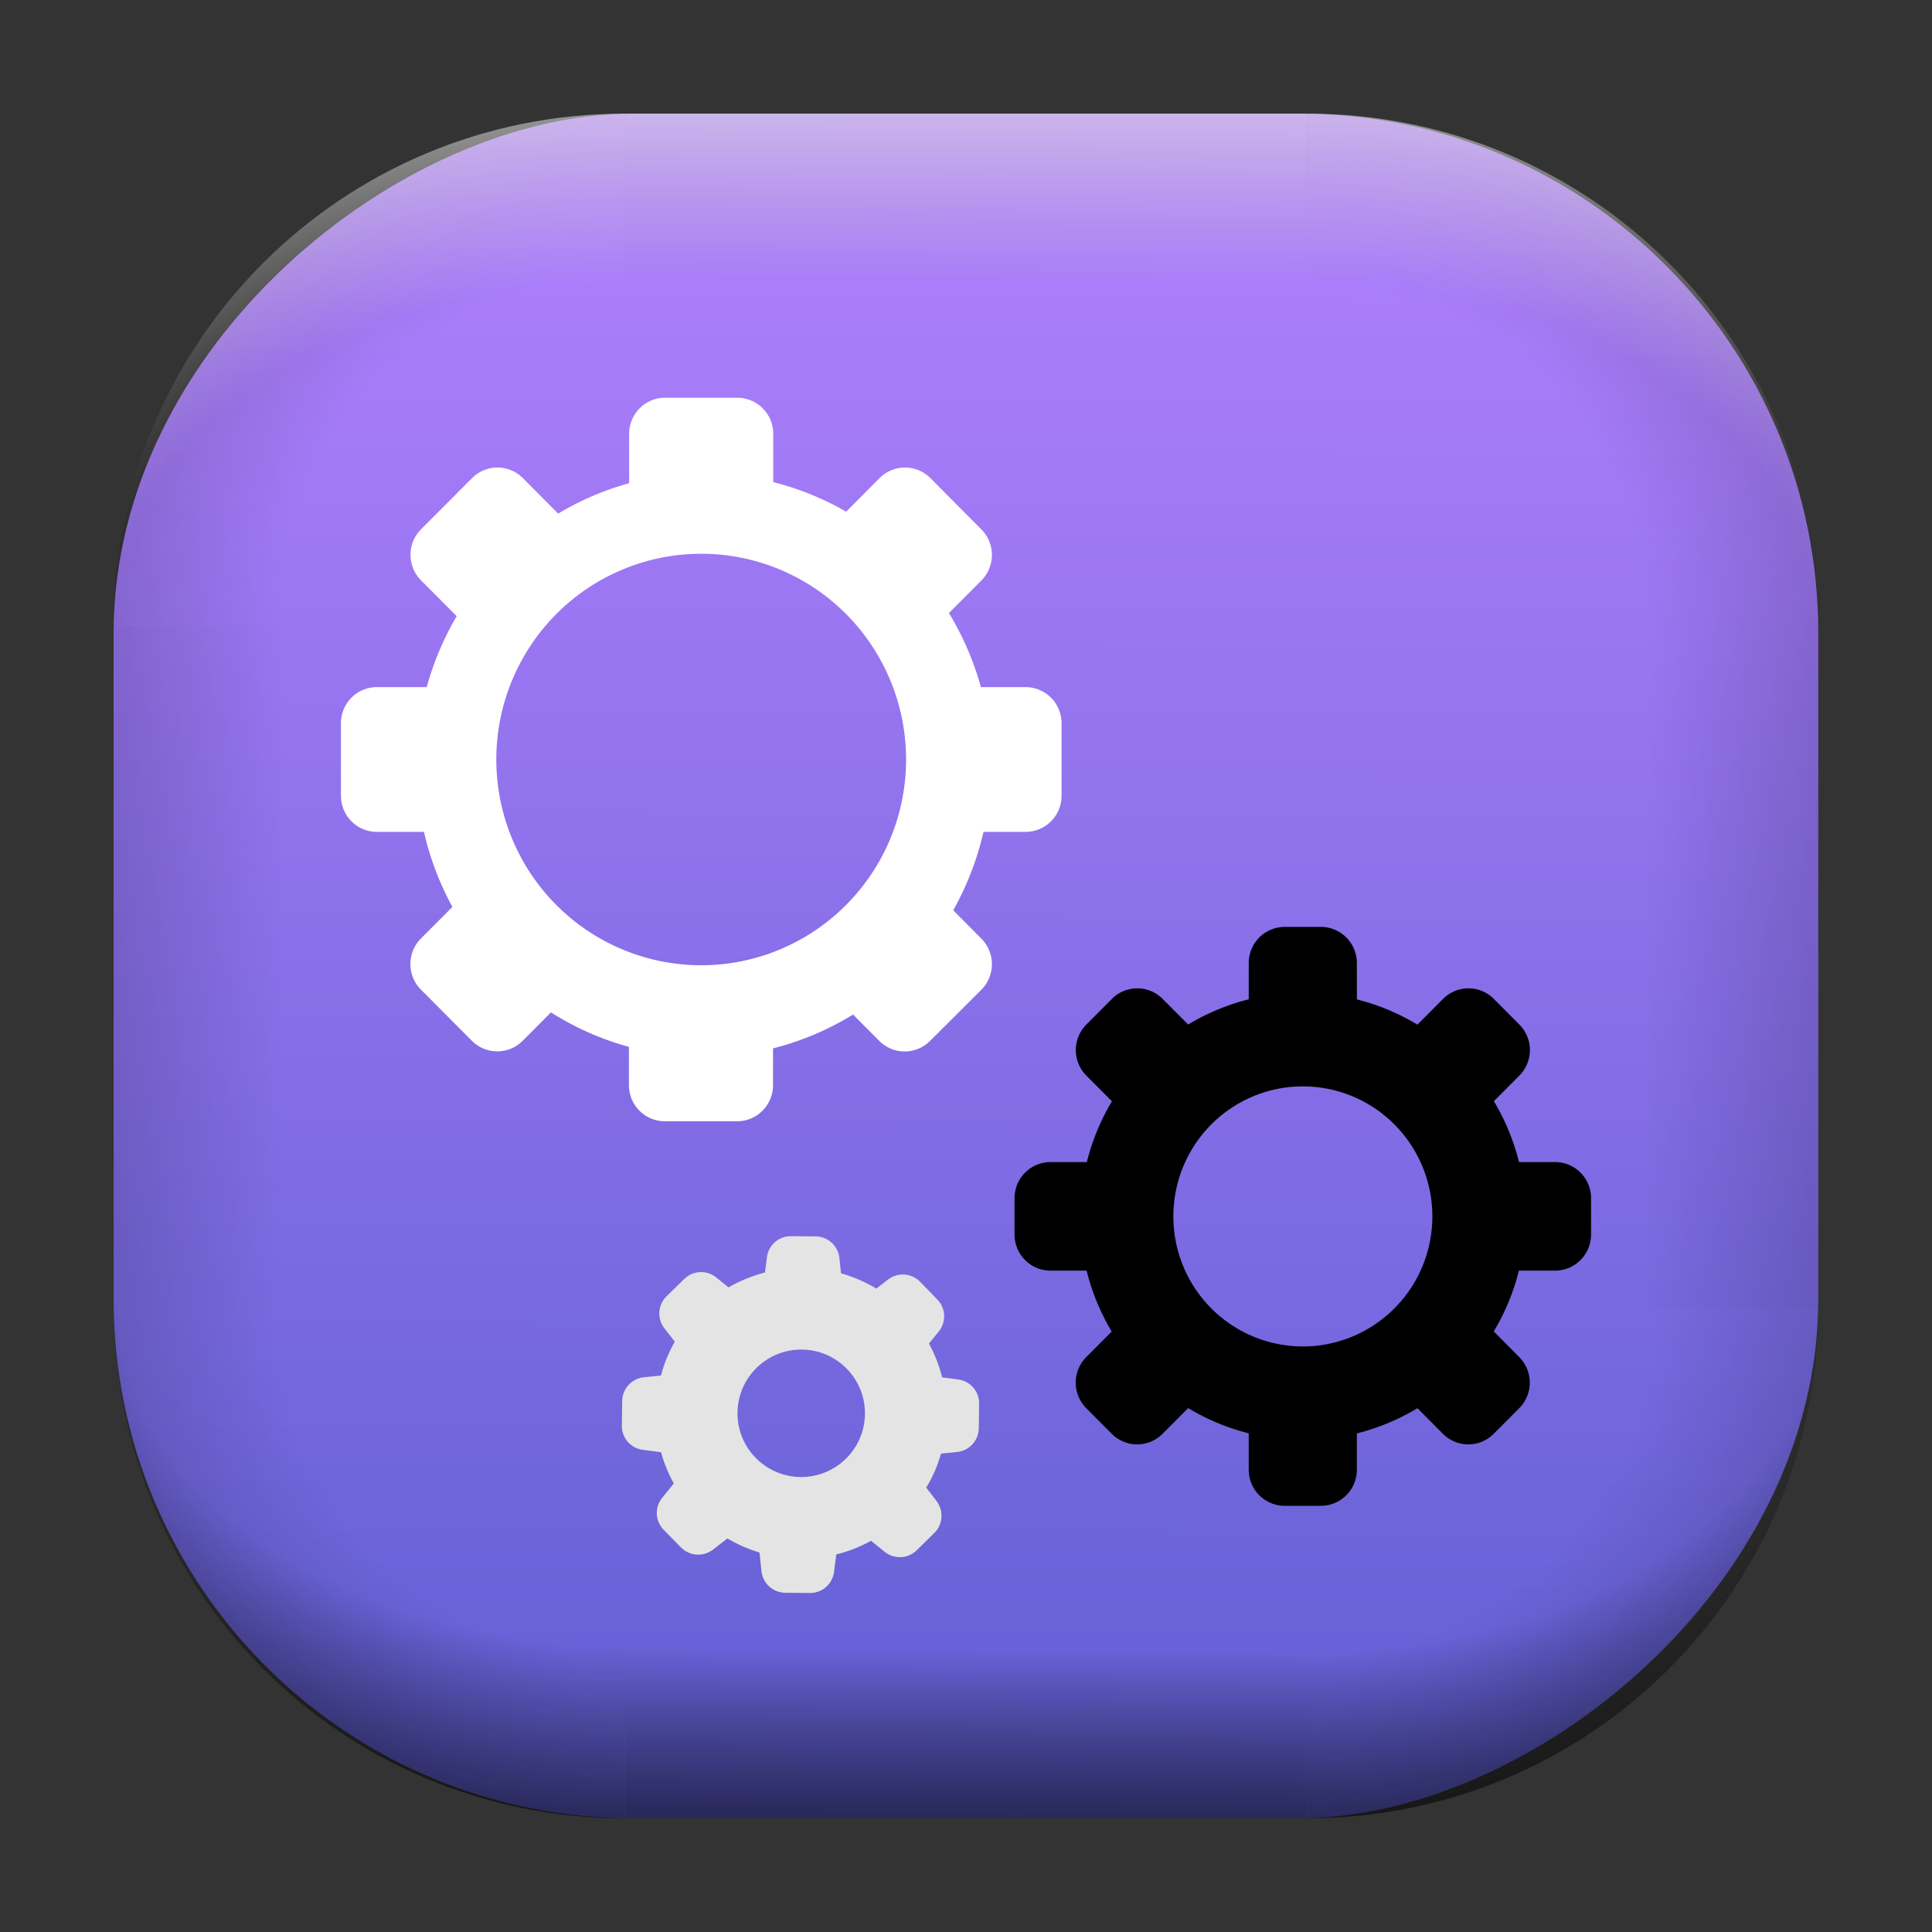 <?xml version="1.0" encoding="UTF-8" standalone="no"?>
<svg
   width="68"
   height="68"
   viewBox="0 0 17.992 17.992"
   version="1.1"
   id="svg1114"
   inkscape:version="1.3.2 (091e20ef0f, 2023-11-25)"
   sodipodi:docname="sharedlib.svg"
   xmlns:inkscape="http://www.inkscape.org/namespaces/inkscape"
   xmlns:sodipodi="http://sodipodi.sourceforge.net/DTD/sodipodi-0.dtd"
   xmlns:xlink="http://www.w3.org/1999/xlink"
   xmlns="http://www.w3.org/2000/svg"
   xmlns:svg="http://www.w3.org/2000/svg"
   xmlns:rdf="http://www.w3.org/1999/02/22-rdf-syntax-ns#"
   xmlns:cc="http://creativecommons.org/ns#"
   xmlns:dc="http://purl.org/dc/elements/1.1/">
  <rect x="0" y="0" width="17.992" height="17.992" fill="#333333" stroke="none"/>
  <style
     type="text/css"
     id="current-color-scheme">.ColorScheme-Highlight { color:#5599ff; }
</style>
  <defs
     id="defs1108">
    <linearGradient
       id="linearGradient12"
       inkscape:collect="always">
      <stop
         style="stop-color:#ffffff;stop-opacity:0;"
         offset="0"
         id="stop10" />
      <stop
         id="stop11"
         offset="0.659"
         style="stop-color:#ffffff;stop-opacity:0" />
      <stop
         style="stop-color:#ffffff;stop-opacity:1;"
         offset="1"
         id="stop12" />
    </linearGradient>
    <linearGradient
       id="linearGradient9"
       inkscape:collect="always">
      <stop
         style="stop-color:#000000;stop-opacity:0;"
         offset="0"
         id="stop1" />
      <stop
         id="stop8"
         offset="0.661"
         style="stop-color:#000000;stop-opacity:0" />
      <stop
         style="stop-color:#000000;stop-opacity:1;"
         offset="1"
         id="stop9" />
    </linearGradient>
    <linearGradient
       id="linearGradient7"
       inkscape:collect="always">
      <stop
         style="stop-color:#000000;stop-opacity:0;"
         offset="0"
         id="stop5" />
      <stop
         id="stop6"
         offset="0.659"
         style="stop-color:#000000;stop-opacity:0" />
      <stop
         style="stop-color:#000000;stop-opacity:1;"
         offset="1"
         id="stop7" />
    </linearGradient>
    <linearGradient
       id="linearGradient4"
       inkscape:collect="always">
      <stop
         style="stop-color:#000000;stop-opacity:0;"
         offset="0"
         id="stop2" />
      <stop
         id="stop3"
         offset="0.671"
         style="stop-color:#000000;stop-opacity:0" />
      <stop
         style="stop-color:#000000;stop-opacity:1;"
         offset="1"
         id="stop4" />
    </linearGradient>
    <linearGradient
       inkscape:collect="always"
       id="linearGradient899">
      <stop
         style="stop-color:#b380ff;stop-opacity:1;"
         offset="0"
         id="stop895" />
      <stop
         style="stop-color:#5f5fd3;stop-opacity:1;"
         offset="1"
         id="stop897" />
    </linearGradient>
    <linearGradient
       id="linearGradient1167"
       x1="40.752"
       x2="40.752"
       y1="28.508"
       y2="17.206"
       gradientUnits="userSpaceOnUse">
      <stop
         style="stop-color:#84fb6e;stop-opacity:1"
         stop-color="#0ab816"
         offset="0"
         id="stop1163" />
      <stop
         style="stop-color:#0dd41a;stop-opacity:1"
         stop-color="#0cf36c"
         offset="1"
         id="stop1165" />
    </linearGradient>
    <linearGradient
       id="cornerBevel"
       inkscape:collect="always">
      <stop
         style="stop-color:#000000;stop-opacity:0;"
         offset="0"
         id="stop2663" />
      <stop
         id="stop2671"
         offset="0.667"
         style="stop-color:#000000;stop-opacity:0" />
      <stop
         style="stop-color:#000000;stop-opacity:1;"
         offset="1"
         id="stop2661" />
    </linearGradient>
    <linearGradient
       id="bevel"
       inkscape:collect="always">
      <stop
         id="stop2685"
         offset="0"
         style="stop-color:#000000;stop-opacity:1;" />
      <stop
         id="stop2687"
         offset="1"
         style="stop-color:#000000;stop-opacity:0;" />
    </linearGradient>
    <linearGradient
       id="highlightCorner"
       inkscape:collect="always">
      <stop
         style="stop-color:#ffffff;stop-opacity:0;"
         offset="0"
         id="stop2613" />
      <stop
         id="stop2621"
         offset="0.667"
         style="stop-color:#ffffff;stop-opacity:0" />
      <stop
         style="stop-color:#ffffff;stop-opacity:1;"
         offset="1"
         id="stop2611" />
    </linearGradient>
    <linearGradient
       inkscape:collect="always"
       id="highlight">
      <stop
         style="stop-color:#ffffff;stop-opacity:1;"
         offset="0"
         id="stop2921" />
      <stop
         style="stop-color:#ffffff;stop-opacity:0;"
         offset="1"
         id="stop2923" />
    </linearGradient>
    <radialGradient
       inkscape:collect="always"
       xlink:href="#highlightCorner"
       id="radialGradient15"
       gradientUnits="userSpaceOnUse"
       gradientTransform="matrix(0.043,-12.079,17.934,0.064,14.524,-50.374)"
       cx="-4.58"
       cy="-0.502"
       fx="-4.58"
       fy="-0.502"
       r="0.397" />
    <linearGradient
       inkscape:collect="always"
       xlink:href="#highlight"
       id="linearGradient15"
       gradientUnits="userSpaceOnUse"
       x1="-3.845"
       y1="-1.153"
       x2="-3.845"
       y2="-0.895"
       gradientTransform="matrix(6.092,0,0,6.092,32.229,7.154)" />
    <radialGradient
       inkscape:collect="always"
       xlink:href="#linearGradient12"
       id="radialGradient17"
       gradientUnits="userSpaceOnUse"
       gradientTransform="matrix(-0.022,-12.045,-17.968,0.034,1.664,-50.223)"
       cx="-4.575"
       cy="-0.553"
       fx="-4.575"
       fy="-0.553"
       r="0.397" />
    <radialGradient
       inkscape:collect="always"
       xlink:href="#linearGradient7"
       id="radialGradient18"
       gradientUnits="userSpaceOnUse"
       gradientTransform="matrix(0.065,12.1,17.934,-0.096,14.61,64.748)"
       cx="-4.428"
       cy="-0.501"
       fx="-4.428"
       fy="-0.501"
       r="0.397" />
    <linearGradient
       inkscape:collect="always"
       xlink:href="#bevel"
       id="linearGradient18"
       gradientUnits="userSpaceOnUse"
       x1="-3.842"
       y1="-1.451"
       x2="-3.841"
       y2="-1.197"
       gradientTransform="matrix(6.092,0,0,6.092,32.229,-7.154)" />
    <radialGradient
       inkscape:collect="always"
       xlink:href="#linearGradient4"
       id="radialGradient20"
       gradientUnits="userSpaceOnUse"
       gradientTransform="matrix(-0.01,11.991,-17.967,-0.015,1.735,64.306)"
       cx="-4.424"
       cy="-0.55"
       fx="-4.424"
       fy="-0.55"
       r="0.397" />
    <radialGradient
       inkscape:collect="always"
       xlink:href="#cornerBevel"
       id="radialGradient25"
       gradientUnits="userSpaceOnUse"
       gradientTransform="matrix(12.185,0,0,12.185,59.631,10.378)"
       cx="-4.457"
       cy="-0.449"
       fx="-4.457"
       fy="-0.449"
       r="0.397" />
    <linearGradient
       inkscape:collect="always"
       xlink:href="#bevel"
       id="linearGradient25"
       gradientUnits="userSpaceOnUse"
       x1="-3.849"
       y1="-1.146"
       x2="-3.846"
       y2="-0.891"
       gradientTransform="matrix(6.092,0,0,6.092,32.229,7.154)" />
    <radialGradient
       inkscape:collect="always"
       xlink:href="#cornerBevel"
       id="radialGradient29"
       gradientUnits="userSpaceOnUse"
       gradientTransform="matrix(0,-12.185,12.185,0,11.274,-44.428)"
       cx="-4.571"
       cy="-0.487"
       fx="-4.571"
       fy="-0.487"
       r="0.397" />
    <radialGradient
       inkscape:collect="always"
       xlink:href="#cornerBevel"
       id="radialGradient30"
       gradientUnits="userSpaceOnUse"
       gradientTransform="matrix(-12.185,-0.049,0.048,-11.942,-43.502,3.852)"
       cx="-4.534"
       cy="-0.603"
       fx="-4.534"
       fy="-0.603"
       r="0.397" />
    <radialGradient
       inkscape:collect="always"
       xlink:href="#linearGradient9"
       id="radialGradient31"
       gradientUnits="userSpaceOnUse"
       gradientTransform="matrix(0,-12.152,11.979,0,18.476,-48.771)"
       cx="-4.418"
       cy="-0.565"
       fx="-4.418"
       fy="-0.565"
       r="0.397" />
    <linearGradient
       inkscape:collect="always"
       xlink:href="#bevel"
       id="linearGradient34"
       gradientUnits="userSpaceOnUse"
       x1="-3.997"
       y1="-1.222"
       x2="-4"
       y2="-0.967"
       gradientTransform="matrix(6.092,0,0,6.092,17.025,8.05)" />
    <linearGradient
       inkscape:collect="always"
       xlink:href="#bevel"
       id="linearGradient35"
       gradientUnits="userSpaceOnUse"
       x1="-4.092"
       y1="-1.449"
       x2="-4.095"
       y2="-1.197"
       gradientTransform="matrix(6.092,0,0,6.092,16.129,-7.154)" />
    <linearGradient
       inkscape:collect="always"
       xlink:href="#bevel"
       id="linearGradient36"
       gradientUnits="userSpaceOnUse"
       x1="-3.873"
       y1="-1.372"
       x2="-3.877"
       y2="-1.116"
       gradientTransform="matrix(6.092,0,0,6.092,31.333,-8.05)" />
    <linearGradient
       id="paint2_linear_77:3-7"
       x1="79.398"
       y1="-197.844"
       x2="82.901"
       y2="-199.978"
       gradientUnits="userSpaceOnUse"
       gradientTransform="matrix(1.925,0,0,1.731,-40.887,399.617)">
      <stop
         stop-color="#EBFAFF"
         stop-opacity="0.1"
         id="stop29-5-7"
         offset="0"
         style="stop-color:#c3c3c3;stop-opacity:1;" />
      <stop
         offset="1"
         stop-color="#70A9FF"
         stop-opacity="0.5"
         id="stop30-0-1"
         style="stop-color:#05c7ff;stop-opacity:0.8;" />
    </linearGradient>
    <linearGradient
       inkscape:collect="always"
       xlink:href="#linearGradient899"
       id="linearGradient926"
       x1="1.125"
       y1="-9.286"
       x2="16.919"
       y2="-9.225"
       gradientUnits="userSpaceOnUse"
       gradientTransform="translate(-0.926,0.476)" />
    <linearGradient
       id="a-3"
       x1="10"
       x2="53.891"
       y1="32"
       y2="32"
       gradientTransform="matrix(0.291,0,0,0.291,-1.429,-1.43)"
       gradientUnits="userSpaceOnUse">
      <stop
         offset="0"
         stop-color="#fff"
         id="stop3-6" />
      <stop
         offset="1"
         stop-color="#fff"
         stop-opacity="0"
         id="stop4-7" />
    </linearGradient>
    <linearGradient
       id="b-5"
       x1="32"
       x2="53.891"
       y1="43.543"
       y2="43.543"
       gradientTransform="matrix(0.291,0,0,0.291,-1.429,-1.43)"
       gradientUnits="userSpaceOnUse">
      <stop
         offset="0"
         stop-color="#b9c0ff"
         id="stop1-3" />
      <stop
         offset="1"
         stop-color="#7380ff"
         id="stop2-5" />
    </linearGradient>
    <linearGradient
       id="c-6"
       x1="32"
       x2="32"
       y1="32"
       y2="6"
       gradientTransform="matrix(0.291,0,0,0.291,-1.429,-1.43)"
       gradientUnits="userSpaceOnUse">
      <stop
         offset="0"
         stop-color="#fff"
         id="stop5-2" />
      <stop
         offset="1"
         stop-color="#fff"
         id="stop6-9" />
    </linearGradient>
  </defs>
  <sodipodi:namedview
     id="base"
     pagecolor="#e2e2e2"
     bordercolor="#666666"
     borderopacity="1.0"
     inkscape:pageopacity="0"
     inkscape:pageshadow="2"
     inkscape:zoom="9.7248729"
     inkscape:cx="32.596827"
     inkscape:cy="31.774194"
     inkscape:document-units="px"
     inkscape:current-layer="layer1"
     inkscape:document-rotation="0"
     showgrid="true"
     units="px"
     inkscape:window-width="1920"
     inkscape:window-height="990"
     inkscape:window-x="0"
     inkscape:window-y="0"
     inkscape:window-maximized="1"
     inkscape:object-paths="true"
     inkscape:snap-grids="true"
     inkscape:snap-intersection-paths="true"
     inkscape:snap-smooth-nodes="true"
     inkscape:snap-midpoints="true"
     inkscape:showpageshadow="2"
     inkscape:pagecheckerboard="0"
     inkscape:deskcolor="#d1d1d1">
    <inkscape:grid
       id="grid2"
       units="px"
       originx="0"
       originy="0"
       spacingx="0.265"
       spacingy="0.265"
       empcolor="#0099e5"
       empopacity="0.302"
       color="#0099e5"
       opacity="0.149"
       empspacing="5"
       dotted="false"
       gridanglex="30"
       gridanglez="30"
       visible="true" />
  </sodipodi:namedview>
  <g
     inkscape:label="Layer 1"
     inkscape:groupmode="layer"
     id="layer1">
    <g
       id="g918"
       transform="translate(0.476,0.926)">
      <rect
         ry="4.836"
         rx="4.836"
         style="fill:url(#linearGradient926);fill-opacity:1;stroke-width:6.092"
         x="0.132"
         y="-16.457"
         width="15.875"
         height="15.875"
         id="use1056"
         transform="rotate(90)"
         class="ColorScheme-Highlight" />
      <path
         d="m 5.345,0.132 c -2.638,0 -4.762,2.124 -4.762,4.762 H 5.345 Z"
         style="opacity:0.15;fill:url(#radialGradient25);fill-opacity:1;stroke-width:6.092"
         id="path20" />
      <rect
         y="0.132"
         x="5.345"
         height="1.587"
         width="6.35"
         id="rect20"
         style="opacity:0.15;fill:url(#linearGradient25);fill-opacity:1;stroke-width:4.836;stroke-linecap:round;stroke-linejoin:round;paint-order:stroke fill markers" />
      <path
         d="m 0.582,11.245 c 0,2.638 2.124,4.762 4.762,4.762 v -4.762 z"
         style="opacity:0.15;fill:url(#radialGradient29);fill-opacity:1;stroke-width:6.092"
         id="use20" />
      <rect
         y="0.582"
         x="-11.245"
         height="1.587"
         width="6.35"
         id="use21"
         style="opacity:0.15;fill:url(#linearGradient34);fill-opacity:1;stroke-width:4.836;stroke-linecap:round;stroke-linejoin:round;paint-order:stroke fill markers"
         transform="rotate(-90)" />
      <path
         d="m 11.695,16.007 c 2.638,0 4.763,-2.124 4.763,-4.762 h -4.763 z"
         style="opacity:0.15;fill:url(#radialGradient30);fill-opacity:1;stroke-width:6.092"
         id="use22" />
      <rect
         y="-16.007"
         x="-11.695"
         height="1.587"
         width="6.35"
         id="use23"
         style="opacity:0.15;fill:url(#linearGradient35);fill-opacity:1;stroke-width:4.836;stroke-linecap:round;stroke-linejoin:round;paint-order:stroke fill markers"
         transform="scale(-1)" />
      <path
         d="m 16.457,4.895 c 0,-2.638 -2.124,-4.762 -4.763,-4.762 V 4.895 Z"
         style="opacity:0.15;fill:url(#radialGradient31);fill-opacity:1;stroke-width:6.092"
         id="use24" />
      <rect
         y="-16.457"
         x="4.895"
         height="1.587"
         width="6.35"
         id="use25"
         style="opacity:0.15;fill:url(#linearGradient36);fill-opacity:1;stroke-width:4.836;stroke-linecap:round;stroke-linejoin:round;paint-order:stroke fill markers"
         transform="rotate(90)" />
      <path
         d="m 5.345,0.132 c -2.638,0 -4.763,2.124 -4.763,4.762 H 5.345 Z"
         style="opacity:0.5;fill:url(#radialGradient15);fill-opacity:1;stroke-width:6.092"
         id="path14" />
      <rect
         y="0.132"
         x="5.345"
         height="1.587"
         width="6.35"
         id="rect14"
         style="opacity:0.5;fill:url(#linearGradient15);fill-opacity:1;stroke-width:4.836;stroke-linecap:round;stroke-linejoin:round;paint-order:stroke fill markers" />
      <path
         d="m 11.695,0.132 c 2.638,0 4.763,2.124 4.763,4.762 h -4.763 z"
         style="opacity:0.5;fill:url(#radialGradient17);fill-opacity:1;stroke-width:6.092"
         id="use14" />
      <path
         id="path17"
         style="opacity:0.5;fill:url(#radialGradient18);fill-opacity:1;stroke-width:6.092"
         d="m 5.345,16.007 c -2.638,0 -4.763,-2.124 -4.763,-4.763 h 4.763 z" />
      <rect
         style="opacity:0.5;fill:url(#linearGradient18);fill-opacity:1;stroke-width:4.836;stroke-linecap:round;stroke-linejoin:round;paint-order:stroke fill markers"
         id="rect17"
         width="6.35"
         height="1.587"
         x="5.345"
         y="-16.007"
         transform="scale(1,-1)" />
      <path
         id="use17"
         style="opacity:0.5;fill:url(#radialGradient20);fill-opacity:1;stroke-width:6.092"
         d="m 11.695,16.007 c 2.638,0 4.763,-2.124 4.763,-4.763 h -4.763 z" />
    </g>
    <path
       d="m 6.194,3.704 c -0.186,0 -0.335,0.15 -0.335,0.337 v 0.459 A 2.679,2.72 0 0 0 5.198,4.783 L 4.87,4.453 c -0.066,-0.066 -0.151,-0.099 -0.237,-0.099 -0.086,0 -0.171,0.033 -0.237,0.099 L 3.921,4.929 c -0.131,0.132 -0.131,0.344 0,0.476 l 0.332,0.333 A 2.679,2.72 0 0 0 3.974,6.399 H 3.51 c -0.186,0 -0.335,0.15 -0.335,0.337 v 0.674 c 0,0.187 0.15,0.337 0.335,0.337 h 0.438 a 2.679,2.72 0 0 0 0.265,0.699 l -0.293,0.294 c -0.131,0.132 -0.131,0.344 0,0.476 l 0.474,0.476 c 0.131,0.132 0.343,0.132 0.474,0 l 0.263,-0.264 a 2.679,2.72 0 0 0 0.726,0.321 V 10.105 c 0,0.187 0.15,0.337 0.335,0.337 h 0.671 c 0.186,0 0.336,-0.15 0.336,-0.337 V 9.763 a 2.679,2.72 0 0 0 0.745,-0.315 l 0.244,0.245 c 0.131,0.132 0.343,0.132 0.474,0 L 9.139,9.217 c 0.131,-0.132 0.131,-0.344 0,-0.476 L 8.877,8.477 a 2.679,2.72 0 0 0 0.282,-0.73 h 0.391 c 0.186,0 0.336,-0.15 0.336,-0.337 V 6.736 c 0,-0.187 -0.15,-0.337 -0.336,-0.337 H 9.135 A 2.679,2.72 0 0 0 8.837,5.709 L 9.139,5.406 c 0.131,-0.132 0.131,-0.344 0,-0.476 L 8.665,4.453 c -0.131,-0.132 -0.343,-0.132 -0.474,0 L 7.88,4.765 A 2.679,2.72 0 0 0 7.201,4.49 v -0.449 c 0,-0.187 -0.15,-0.337 -0.336,-0.337 z M 6.53,5.157 A 1.908,1.916 0 0 1 8.438,7.073 1.908,1.916 0 0 1 6.53,8.989 1.908,1.916 0 0 1 4.622,7.073 1.908,1.916 0 0 1 6.53,5.157 Z"
       id="path4-3-7-3-6"
       style="fill:#ffffff;stroke-width:0.254" />
    <path
       d="m 11.965,8.632 c -0.186,0 -0.336,0.15 -0.336,0.337 v 0.337 a 2.077,2.085 0 0 0 -0.564,0.235 l -0.237,-0.238 c -0.131,-0.132 -0.343,-0.132 -0.474,0 l -0.237,0.238 c -0.131,0.132 -0.131,0.344 0,0.476 l 0.238,0.239 a 2.077,2.085 0 0 0 -0.234,0.566 H 9.784 c -0.186,0 -0.336,0.15 -0.336,0.337 v 0.337 c 0,0.187 0.15,0.337 0.336,0.337 h 0.335 a 2.077,2.085 0 0 0 0.234,0.567 l -0.237,0.238 c -0.131,0.132 -0.131,0.344 0,0.476 l 0.237,0.238 c 0.131,0.132 0.343,0.132 0.474,0 l 0.238,-0.239 a 2.077,2.085 0 0 0 0.564,0.235 v 0.338 c 0,0.187 0.15,0.337 0.336,0.337 h 0.335 c 0.186,0 0.336,-0.15 0.336,-0.337 v -0.337 a 2.077,2.085 0 0 0 0.564,-0.235 l 0.237,0.238 c 0.131,0.132 0.343,0.132 0.474,0 l 0.237,-0.238 c 0.131,-0.132 0.131,-0.344 0,-0.476 L 13.911,12.399 a 2.077,2.085 0 0 0 0.234,-0.566 h 0.336 c 0.186,0 0.336,-0.15 0.336,-0.337 v -0.337 c 0,-0.187 -0.15,-0.337 -0.336,-0.337 h -0.335 a 2.077,2.085 0 0 0 -0.234,-0.567 l 0.237,-0.238 c 0.131,-0.132 0.131,-0.344 0,-0.476 l -0.237,-0.238 c -0.131,-0.132 -0.343,-0.132 -0.474,0 l -0.238,0.239 a 2.077,2.085 0 0 0 -0.564,-0.235 v -0.338 c 0,-0.187 -0.15,-0.337 -0.336,-0.337 z m 0.168,1.485 a 1.206,1.211 0 0 1 1.206,1.211 1.206,1.211 0 0 1 -1.206,1.211 1.206,1.211 0 0 1 -1.206,-1.211 1.206,1.211 0 0 1 1.206,-1.211 z"
       fill-opacity="0.504"
       id="path6-6-5-6-7"
       style="fill:#000000;fill-opacity:1;stroke-width:0.254" />
    <path
       inkscape:connector-curvature="0"
       d="m 5.996,12.826 c -0.114,0.012 -0.201,0.107 -0.202,0.222 l -0.003,0.228 c -0.002,0.115 0.083,0.212 0.197,0.226 l 0.168,0.022 c 0.028,0.102 0.068,0.199 0.119,0.291 l -0.108,0.133 c -0.072,0.089 -0.067,0.217 0.014,0.299 l 0.16,0.163 c 0.08,0.082 0.208,0.091 0.299,0.021 l 0.134,-0.104 c 0.095,0.056 0.195,0.1 0.299,0.131 l 0.018,0.173 c 0.012,0.114 0.107,0.201 0.222,0.202 l 0.228,0.002 c 0.115,0.002 0.212,-0.083 0.226,-0.197 L 7.788,14.476 C 7.901,14.448 8.01,14.405 8.112,14.349 l 0.126,0.102 c 0.089,0.072 0.217,0.067 0.299,-0.014 l 0.163,-0.16 c 0.082,-0.08 0.091,-0.208 0.021,-0.299 L 8.626,13.853 c 0.06,-0.099 0.106,-0.205 0.137,-0.316 l 0.15,-0.015 c 0.114,-0.012 0.201,-0.107 0.202,-0.222 l 0.003,-0.228 c 0.002,-0.114 -0.083,-0.212 -0.197,-0.226 L 8.774,12.827 C 8.746,12.717 8.705,12.611 8.651,12.512 l 0.091,-0.112 c 0.072,-0.089 0.067,-0.217 -0.014,-0.299 L 8.569,11.937 c -0.08,-0.082 -0.208,-0.091 -0.299,-0.021 l -0.109,0.084 C 8.057,11.938 7.947,11.89 7.832,11.858 L 7.817,11.716 C 7.806,11.603 7.71,11.515 7.596,11.514 l -0.228,-0.002 c -0.115,-0.002 -0.212,0.083 -0.226,0.197 l -0.018,0.141 c -0.119,0.031 -0.234,0.078 -0.34,0.139 l -0.113,-0.092 c -0.089,-0.072 -0.217,-0.067 -0.299,0.014 l -0.164,0.16 c -0.082,0.08 -0.091,0.208 -0.021,0.299 l 0.097,0.124 c -0.056,0.099 -0.1,0.205 -0.129,0.316 z m 1.473,-0.258 c 0.327,0.004 0.59,0.273 0.586,0.601 -0.004,0.327 -0.273,0.59 -0.601,0.586 -0.327,-0.004 -0.59,-0.273 -0.586,-0.601 0.004,-0.327 0.273,-0.59 0.601,-0.586 z"
       id="path9-9"
       style="fill:#e4e4e4;fill-opacity:1" />
  </g>
</svg>
